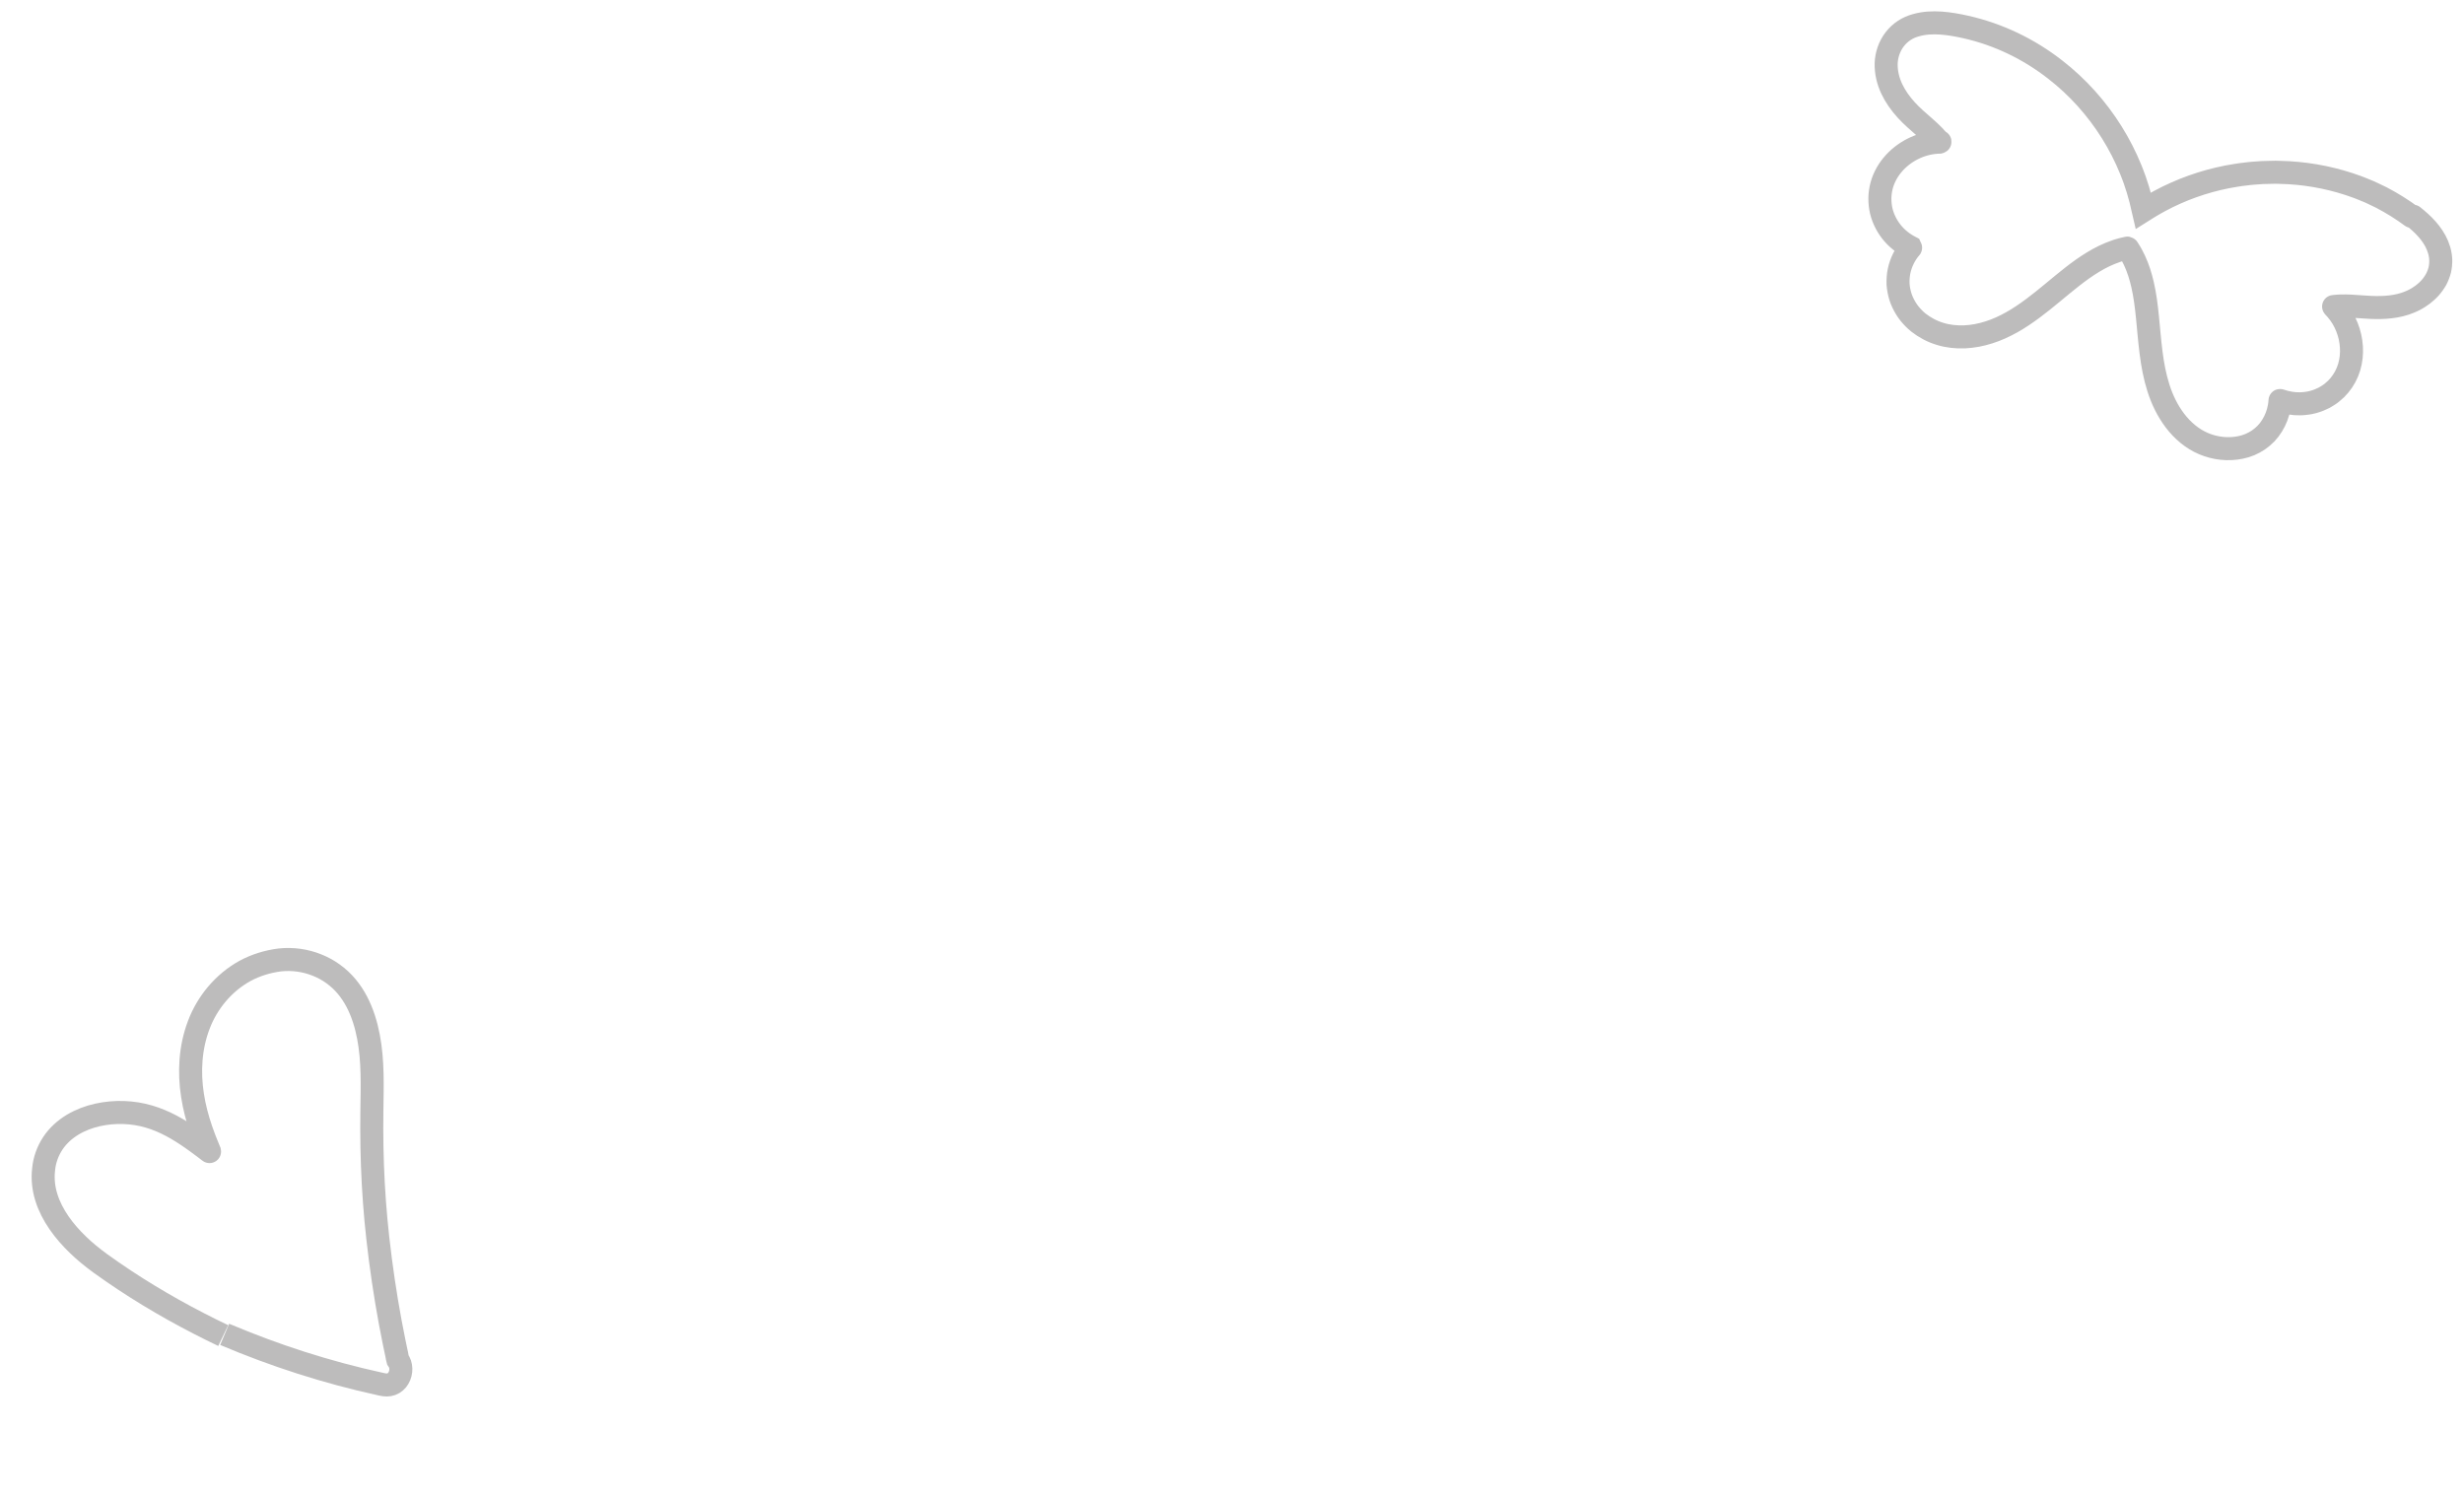 <svg width="214" height="130" viewBox="0 0 214 130" fill="none" xmlns="http://www.w3.org/2000/svg">
<path d="M19.387 116.005C16.523 114.638 13.605 113.033 10.798 111.175C9.406 110.234 7.982 109.297 6.774 108.122C6.168 107.539 5.609 106.907 5.134 106.22C4.66 105.533 4.269 104.79 4.026 104.002C3.78 103.216 3.691 102.386 3.786 101.578C3.857 100.768 4.142 99.987 4.58 99.318C5.02 98.649 5.625 98.103 6.299 97.695C6.976 97.287 7.719 97.008 8.474 96.84C9.987 96.504 11.54 96.571 12.93 96.98C14.326 97.389 15.547 98.113 16.642 98.876C16.748 98.95 16.856 99.025 16.961 99.103L17.323 99.367L17.781 99.709L18.019 99.89L18.139 99.98L18.198 100.024C18.214 100.041 18.201 100.018 18.199 100.008L18.185 99.974L17.959 99.42L17.847 99.143L17.745 98.878C17.65 98.638 17.565 98.393 17.479 98.149C17.145 97.17 16.875 96.169 16.72 95.147C16.401 93.115 16.519 90.982 17.26 89.033C17.99 87.089 19.403 85.367 21.272 84.335C22.208 83.827 23.251 83.509 24.324 83.375C25.399 83.264 26.512 83.411 27.534 83.824C28.525 84.214 29.418 84.859 30.105 85.68C30.795 86.501 31.278 87.48 31.608 88.497C31.94 89.516 32.124 90.577 32.223 91.641C32.321 92.707 32.331 93.776 32.321 94.845C32.309 95.913 32.283 96.978 32.288 98.044C32.289 99.11 32.309 100.174 32.348 101.237C32.425 103.362 32.581 105.477 32.816 107.57C33.091 110.024 33.447 112.427 33.882 114.786C33.99 115.376 34.105 115.963 34.225 116.548C34.287 116.84 34.347 117.131 34.408 117.423C34.437 117.568 34.477 117.716 34.496 117.857C34.511 117.931 34.504 117.988 34.539 118.096L34.608 118.197C34.625 118.227 34.65 118.253 34.662 118.285C34.922 118.781 34.839 119.434 34.49 119.865C34.316 120.081 34.07 120.233 33.799 120.278C33.527 120.329 33.254 120.265 32.962 120.198C28.349 119.187 23.888 117.751 19.511 115.899" stroke="#BDBCBC" stroke-width="2" stroke-miterlimit="10"/>
<path d="M209.574 18.778C210.002 19.116 210.416 19.482 210.784 19.899C210.97 20.106 211.14 20.329 211.295 20.564C211.452 20.797 211.586 21.049 211.695 21.313C211.805 21.576 211.889 21.853 211.934 22.14L211.952 22.246C211.956 22.282 211.959 22.319 211.963 22.355L211.981 22.572C211.978 22.718 211.986 22.864 211.965 23.01C211.956 23.156 211.923 23.3 211.895 23.445C211.854 23.586 211.821 23.729 211.761 23.866C211.713 24.005 211.642 24.135 211.578 24.268C211.502 24.393 211.431 24.524 211.342 24.642C211.261 24.765 211.163 24.874 211.069 24.988C210.969 25.095 210.87 25.203 210.76 25.3C210.545 25.499 210.312 25.678 210.063 25.831C209.941 25.912 209.811 25.977 209.684 26.048C209.552 26.11 209.423 26.178 209.287 26.23C209.021 26.343 208.744 26.432 208.462 26.501C207.335 26.78 206.168 26.734 205.021 26.645C204.445 26.602 203.865 26.558 203.282 26.578C203.209 26.579 203.136 26.584 203.063 26.588C202.983 26.594 202.892 26.601 202.801 26.61L202.733 26.617L202.698 26.62L202.681 26.622C202.681 26.622 202.667 26.622 202.674 26.628L202.766 26.728L202.86 26.829C202.874 26.845 202.892 26.865 202.905 26.88L202.94 26.922C203.128 27.142 203.298 27.378 203.448 27.628C204.042 28.628 204.331 29.837 204.201 31.025C204.137 31.616 203.966 32.201 203.682 32.724C203.4 33.248 203.016 33.717 202.554 34.081L202.38 34.217C202.321 34.26 202.258 34.298 202.197 34.339C202.078 34.424 201.946 34.488 201.821 34.561C201.56 34.689 201.294 34.807 201.015 34.883L200.912 34.914L200.807 34.939L200.596 34.987C200.454 35.007 200.314 35.039 200.171 35.048C199.887 35.083 199.6 35.077 199.318 35.062C199.036 35.036 198.754 34.995 198.481 34.922C198.412 34.908 198.345 34.885 198.277 34.865L198.13 34.819L198.052 34.796L198.032 34.79C198.024 34.786 198.019 34.784 198.02 34.796L198.017 34.838L198.002 35.008C197.999 35.04 197.997 35.055 197.995 35.073L197.987 35.127C197.979 35.2 197.966 35.272 197.955 35.344C197.852 35.919 197.641 36.476 197.333 36.969C196.728 37.969 195.697 38.644 194.604 38.861C193.512 39.09 192.374 38.955 191.381 38.532C190.383 38.11 189.544 37.385 188.898 36.535C188.249 35.682 187.781 34.707 187.462 33.7C187.14 32.693 186.951 31.657 186.822 30.632C186.559 28.584 186.511 26.568 186.081 24.712C185.996 24.352 185.901 23.997 185.787 23.645C185.67 23.297 185.54 22.953 185.384 22.62C185.227 22.289 185.058 21.965 184.856 21.66C184.817 21.61 184.797 21.514 184.717 21.561L184.563 21.596C184.475 21.618 184.385 21.636 184.297 21.659L184.034 21.735L183.903 21.773L183.774 21.819C183.082 22.055 182.42 22.378 181.793 22.761C181.164 23.141 180.566 23.571 179.987 24.024C178.827 24.928 177.732 25.912 176.554 26.784C175.966 27.22 175.362 27.634 174.726 27.99C174.091 28.346 173.428 28.653 172.738 28.869C172.395 28.983 172.043 29.065 171.689 29.135C171.335 29.2 170.977 29.243 170.618 29.259C169.902 29.285 169.179 29.213 168.496 28.999C167.809 28.795 167.166 28.45 166.6 28.005C166.32 27.776 166.067 27.516 165.838 27.232C165.61 26.948 165.422 26.631 165.263 26.299C165.102 25.966 164.992 25.608 164.921 25.241C164.881 25.059 164.867 24.871 164.848 24.683C164.846 24.495 164.837 24.306 164.857 24.117C164.907 23.36 165.173 22.614 165.593 21.972C165.697 21.813 165.814 21.657 165.937 21.514C165.942 21.505 165.958 21.494 165.954 21.487L165.924 21.471L165.863 21.44L165.742 21.375C165.659 21.335 165.583 21.281 165.503 21.234C165.19 21.036 164.898 20.803 164.634 20.539C164.107 20.01 163.699 19.347 163.468 18.611C163.355 18.256 163.295 17.882 163.276 17.506C163.254 17.13 163.285 16.749 163.361 16.376C163.511 15.628 163.868 14.925 164.351 14.34C165.324 13.165 166.778 12.44 168.253 12.354L168.442 12.347C168.589 12.31 168.363 12.246 168.321 12.199C168.205 12.06 168.08 11.925 167.953 11.795C167.698 11.534 167.428 11.287 167.154 11.046C166.606 10.563 166.042 10.092 165.549 9.543C165.053 8.999 164.619 8.39 164.299 7.715C163.983 7.041 163.798 6.29 163.814 5.529C163.836 4.774 164.093 4.013 164.559 3.41C164.791 3.109 165.072 2.848 165.386 2.642C165.699 2.433 166.047 2.289 166.403 2.19C167.117 1.988 167.859 1.952 168.585 2.004C169.313 2.057 170.03 2.188 170.739 2.347C173.574 2.984 176.232 4.275 178.5 6.048C180.455 7.565 182.114 9.423 183.408 11.494C184.056 12.53 184.612 13.62 185.068 14.748L185.234 15.174C185.288 15.317 185.346 15.457 185.393 15.602C185.487 15.892 185.591 16.178 185.678 16.47C185.76 16.763 185.846 17.054 185.924 17.348C185.998 17.666 186.072 17.983 186.146 18.3L186.537 18.054C186.648 17.983 186.763 17.918 186.876 17.85C186.989 17.782 187.104 17.716 187.219 17.652C187.334 17.589 187.448 17.521 187.564 17.46C188.027 17.208 188.499 16.98 188.977 16.768C189.933 16.341 190.917 15.995 191.915 15.718C192.415 15.582 192.918 15.463 193.424 15.363C193.932 15.278 194.437 15.176 194.949 15.125C195.458 15.051 195.97 15.027 196.48 14.988C196.735 14.976 196.991 14.975 197.247 14.968C197.375 14.965 197.503 14.96 197.63 14.96L198.012 14.971C200.055 15.011 202.081 15.359 204.018 15.989L204.739 16.241C204.86 16.281 204.976 16.333 205.096 16.38L205.449 16.525L205.803 16.67C205.92 16.721 206.034 16.779 206.15 16.833C206.38 16.944 206.613 17.049 206.841 17.166C207.747 17.64 208.619 18.184 209.449 18.796" stroke="#BDBCBC" stroke-width="2" stroke-miterlimit="10" stroke-linecap="round"/>
</svg>
